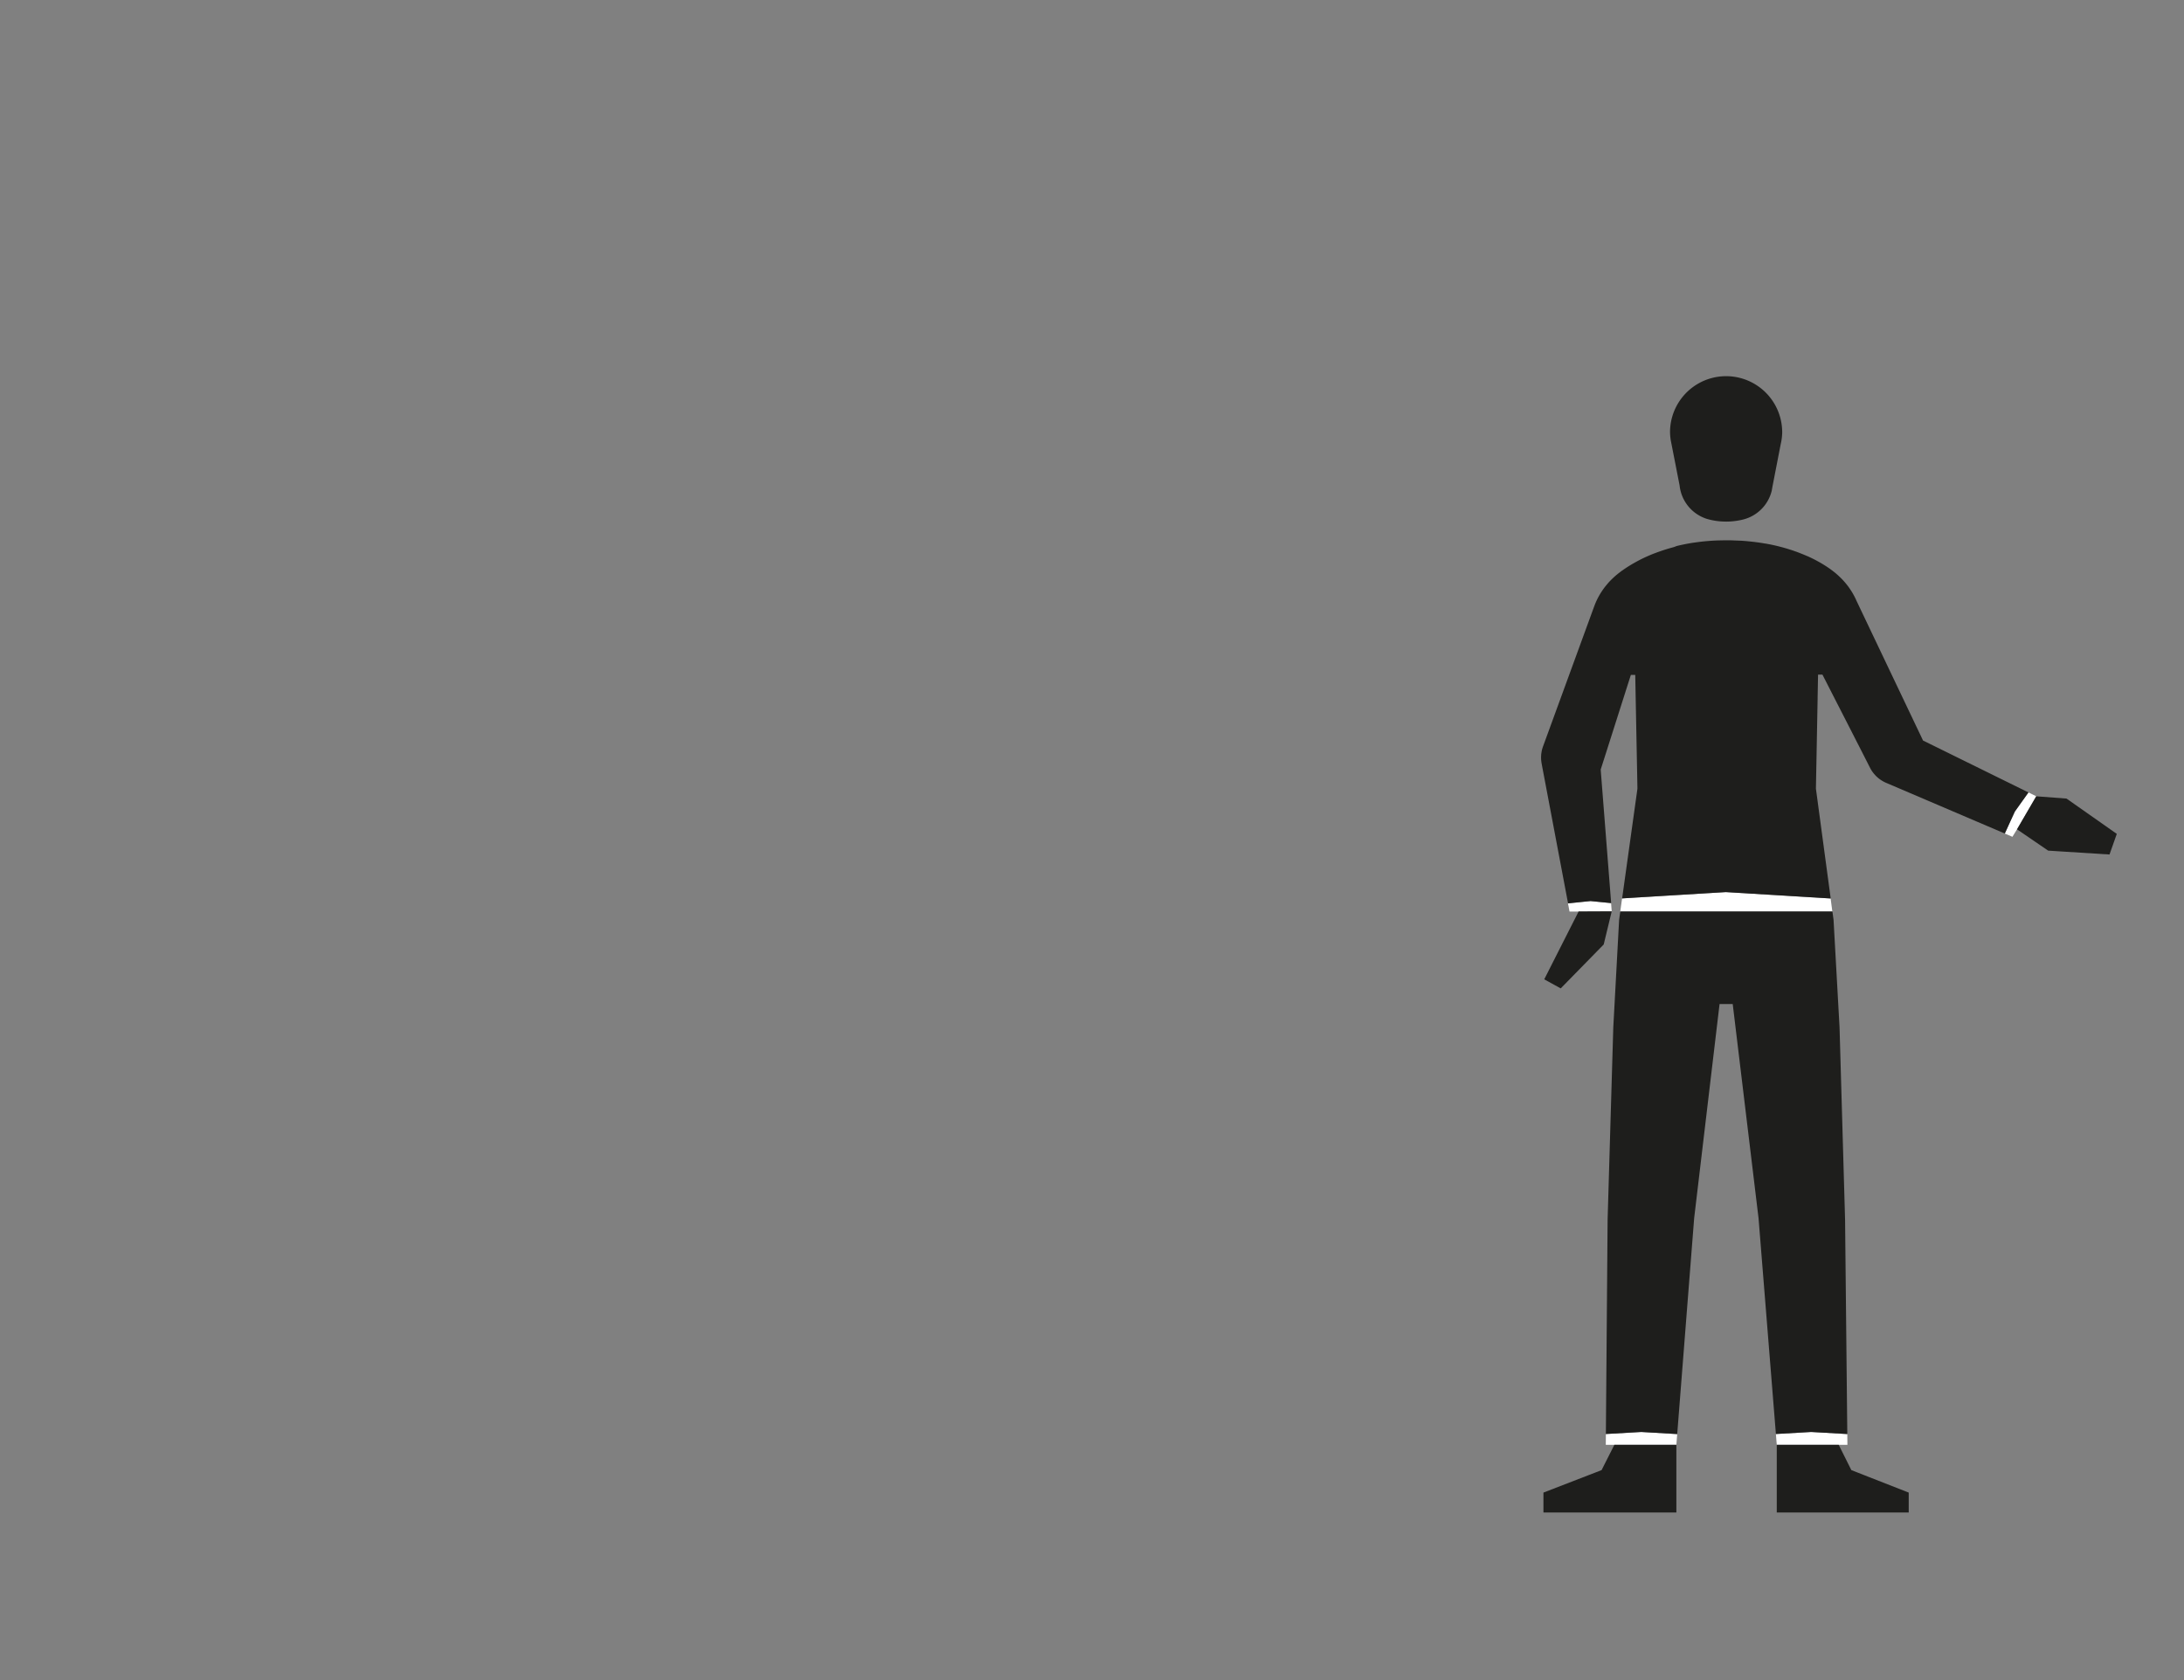 <svg id="Capa_3" data-name="Capa 3" xmlns="http://www.w3.org/2000/svg" viewBox="0 0 1300 1000"><rect x="0" y="0" width="1300" height="1000" fill="#808080" stroke="none"/><defs><style>.cls-1{fill:#fff;}.cls-2{fill:#1e1e1c;}</style></defs><title>handle--fourth-quadrant</title><polygon class="cls-1" points="959.35 542.45 939.64 542.54 939.64 542.55 934.24 542.55 933.32 537.67 942.58 536.72 946.74 536.3 958.67 537.48 958.97 537.51 959.35 542.34 959.35 542.35 959.35 542.45"/><polygon class="cls-1" points="1200.6 493.63 1201.05 492.85 1209.29 478.71 1212.05 473.98 1211.9 473.96 1211.94 473.9 1207.42 471.67 1204.3 476.05 1203.89 476.62 1199.33 483.03 1196.57 489.04 1195.48 491.43 1193.33 496.13 1197.87 498.08 1200.6 493.63"/><polygon class="cls-1" points="1057.6 859.99 1092.19 859.97 1094.47 859.97 1094.47 859.97 1099.65 859.97 1099.58 853.56 1078.09 852.33 1057.08 853.54 1057.59 859.88 1057.6 859.97 1057.59 859.97 1057.6 859.99"/><polygon class="cls-1" points="998.34 853.58 997.84 859.97 997.83 859.97 997.83 859.99 963.25 859.97 960.94 859.97 960.94 859.97 955.83 859.97 955.88 853.54 976.95 852.33 998.34 853.58"/><path class="cls-1" d="M1090.73,542.54H964.45l0-.11,1.08-7.71c5.07-.36,61.75-3.76,61.75-3.76l62.38,3.8,1,7.67Z"/><path class="cls-2" d="M994.49,261.88l.5,2.53C994.79,263.58,994.63,262.74,994.49,261.88Z"/><path class="cls-2" d="M1060.84,256.69a32.62,32.62,0,0,1-.39,5.07h0c-.13.88-.3,1.74-.5,2.59l-5,25.74a.2.2,0,0,1,0,.07l-.27,1.42a.59.59,0,0,1,0,.19,23.35,23.35,0,0,1-16.06,17.16,30.79,30.79,0,0,1-3.19.76,42,42,0,0,1-8,.77,40.39,40.39,0,0,1-11.13-1.53,23.4,23.4,0,0,1-16.54-20v0l-4.8-24.5-.5-2.54v-.08a32.91,32.91,0,0,1-.39-5.1,33.38,33.38,0,0,1,66.75,0Z"/><path class="cls-2" d="M1054.72,291.59l0,.19h0A.58.58,0,0,0,1054.72,291.59Z"/><polygon class="cls-2" points="1099.58 853.56 1078.09 852.33 1057.08 853.54 1046.75 725.07 1031.38 597.61 1023.55 597.61 1023.55 597.61 1008.43 725.07 998.34 853.58 976.95 852.33 955.88 853.54 956.91 725.97 960.29 611.53 963.76 547.52 964.45 542.54 1090.73 542.54 1091.4 547.52 1094.97 611.53 1098.26 725.97 1099.58 853.56"/><polygon class="cls-2" points="959.36 542.45 959.35 542.48 959.34 542.54 959.29 542.73 958.38 546.48 954.59 562.16 954.58 562.17 929 588.3 919.19 582.91 939.55 542.72 939.63 542.55 939.64 542.55 939.64 542.54 959.35 542.45 959.36 542.45"/><polygon class="cls-2" points="997.84 859.97 997.84 900.25 918.72 900.25 918.72 888.41 945.67 877.99 953.33 875.03 955.74 870.25 960.94 859.97 960.94 859.97 960.94 859.97 963.25 859.97 997.83 859.99 997.83 859.97 997.84 859.97"/><path class="cls-2" d="M1207.42,471.67l-3.12,4.38-.41.57-4.57,6.41-2.75,6-1.09,2.39-2.15,4.7-70.24-30-.64-.27-.81-.39c-.27-.14-.53-.27-.79-.42l-.78-.46c-.25-.16-.5-.32-.74-.49-.5-.35-1-.71-1.44-1.09s-.91-.8-1.33-1.23c-.18-.2-.38-.4-.55-.6a19.54,19.54,0,0,1-2-2.59h0c-.29-.47-.57-.95-.82-1.44h0l-6.41-12.6-1.87-3.64-1.79-3.52-13.55-26.47-3.29-6.45h0l-1.49-2.9h-2.61l-.26,13.52v.73l-.71,37.86-.12,6.06-.18,9.71,8.8,65.35L1027.3,531s-56.68,3.4-61.75,3.76l9.11-65.32-.21-11.29-.09-4.47L973.63,416l-.27-14.29h-2.61l-3.54,11.1-7.8,24.49-3.65,11.45h0l-1.56,4.89-1.33,4.16-.07.22.22,2.92h0l6,76.57h0l-.3,0-11.93-1.18-4.16.42-9.26.95-15.6-82.51v-.05l-.25-1.31s0,0,0,0,0-.08,0-.13a3,3,0,0,1-.06-.42,18.33,18.33,0,0,1-.09-3.91c0-.25,0-.5.07-.75.06-.49.14-1,.23-1.47s.21-1,.34-1.43l.21-.71.27-.79h0l.1-.25,30.15-82.54.38-1a.49.49,0,0,1,.06-.17,41.55,41.55,0,0,1,3.32-6.8c.36-.61.74-1.2,1.14-1.78.16-.25.33-.5.5-.75l.53-.73c.17-.24.36-.49.54-.73l.2-.25c.49-.62,1-1.22,1.49-1.81a42.25,42.25,0,0,1,3.49-3.59h0l0,0,0,0,.07-.06c.1-.11.28-.27.51-.48s.29-.27.48-.43l.67-.58.66-.53c.13-.12.27-.23.41-.34l1-.77.47-.35c.32-.25.66-.5,1-.76l.07,0c.58-.43,1.22-.86,1.9-1.32.46-.31.93-.62,1.44-.94l.77-.48,1.2-.74c.42-.25.85-.5,1.29-.74s.89-.51,1.35-.76c.7-.39,1.42-.78,2.18-1.17,1.49-.77,3.1-1.55,4.82-2.31.3-.12.58-.25.87-.38.89-.38,1.79-.76,2.72-1.12l1-.37,0,0c.81-.31,1.65-.61,2.5-.92l1.43-.49c.83-.29,1.69-.56,2.56-.83l.52-.17,1.17-.34c.5-.15,1-.29,1.49-.42s1-.28,1.52-.41L998,325l1.59-.38,1.62-.36,1.64-.34c1.65-.33,3.35-.63,5.09-.9h.1l1.75-.25,1.82-.24c.61-.08,1.22-.14,1.84-.21l1.89-.19,1.92-.16c1.93-.15,3.91-.26,6-.31,1.35,0,2.73-.07,4.13-.07s2.88,0,4.28.07,2.6.09,3.87.16a2,2,0,0,1,.35,0c1.33.07,2.62.17,3.89.28l1.92.19,1.9.21c.46.05.93.1,1.39.17l1.36.18c.21,0,.43.05.64.09l.57.09h.08c1.05.16,2.08.33,3.1.51l.19,0q1.68.3,3.3.63l1.64.35,1.61.37,1.57.39,1.16.3,1.12.3,1.1.31,1.13.33c.6.19,1.2.36,1.78.56,1.18.36,2.31.75,3.41,1.14s1.89.69,2.79,1.05l.93.37c.83.33,1.64.67,2.42,1l.8.35.09,0,.86.39,1.25.59,1.22.6c2.47,1.23,4.64,2.45,6.51,3.62.66.4,1.3.81,1.89,1.2l.25.17c.78.52,1.49,1,2.13,1.49.27.19.53.39.78.58h0l.94.72.42.34.14.11.71.58.52.46.5.44a4.38,4.38,0,0,1,.37.34l.14.14a.94.94,0,0,1,.1.1.19.19,0,0,1,.08.07h0l0,0h0a41.47,41.47,0,0,1,3.51,3.63c.51.59,1,1.19,1.48,1.8s.87,1.15,1.28,1.75c.19.27.38.54.56.82s.37.56.55.84c.42.66.81,1.33,1.19,2,.19.34.37.68.55,1s.5,1,.74,1.48.37.8.54,1.21c.08.15.15.3.22.46h0v0L1139,428.88h0l1.33,2.79h0l4.34,9.11h0l4.19,2.06,2.36,1.16Z"/><polygon class="cls-2" points="1136.14 888.41 1136.14 900.25 1057.6 900.25 1057.6 859.99 1092.19 859.97 1094.47 859.97 1094.47 859.97 1099.76 870.55 1101.99 875.03 1112.27 879.06 1136.14 888.41"/><polygon class="cls-2" points="1260 496.34 1259.99 496.35 1258.36 500.97 1257.65 502.98 1256.29 506.82 1256.27 506.89 1255.66 508.61 1219.16 506.31 1200.6 493.63 1201.05 492.85 1209.29 478.71 1212.05 473.98 1212.06 473.98 1212.06 473.97 1230.07 475.32 1260 496.34"/></svg>